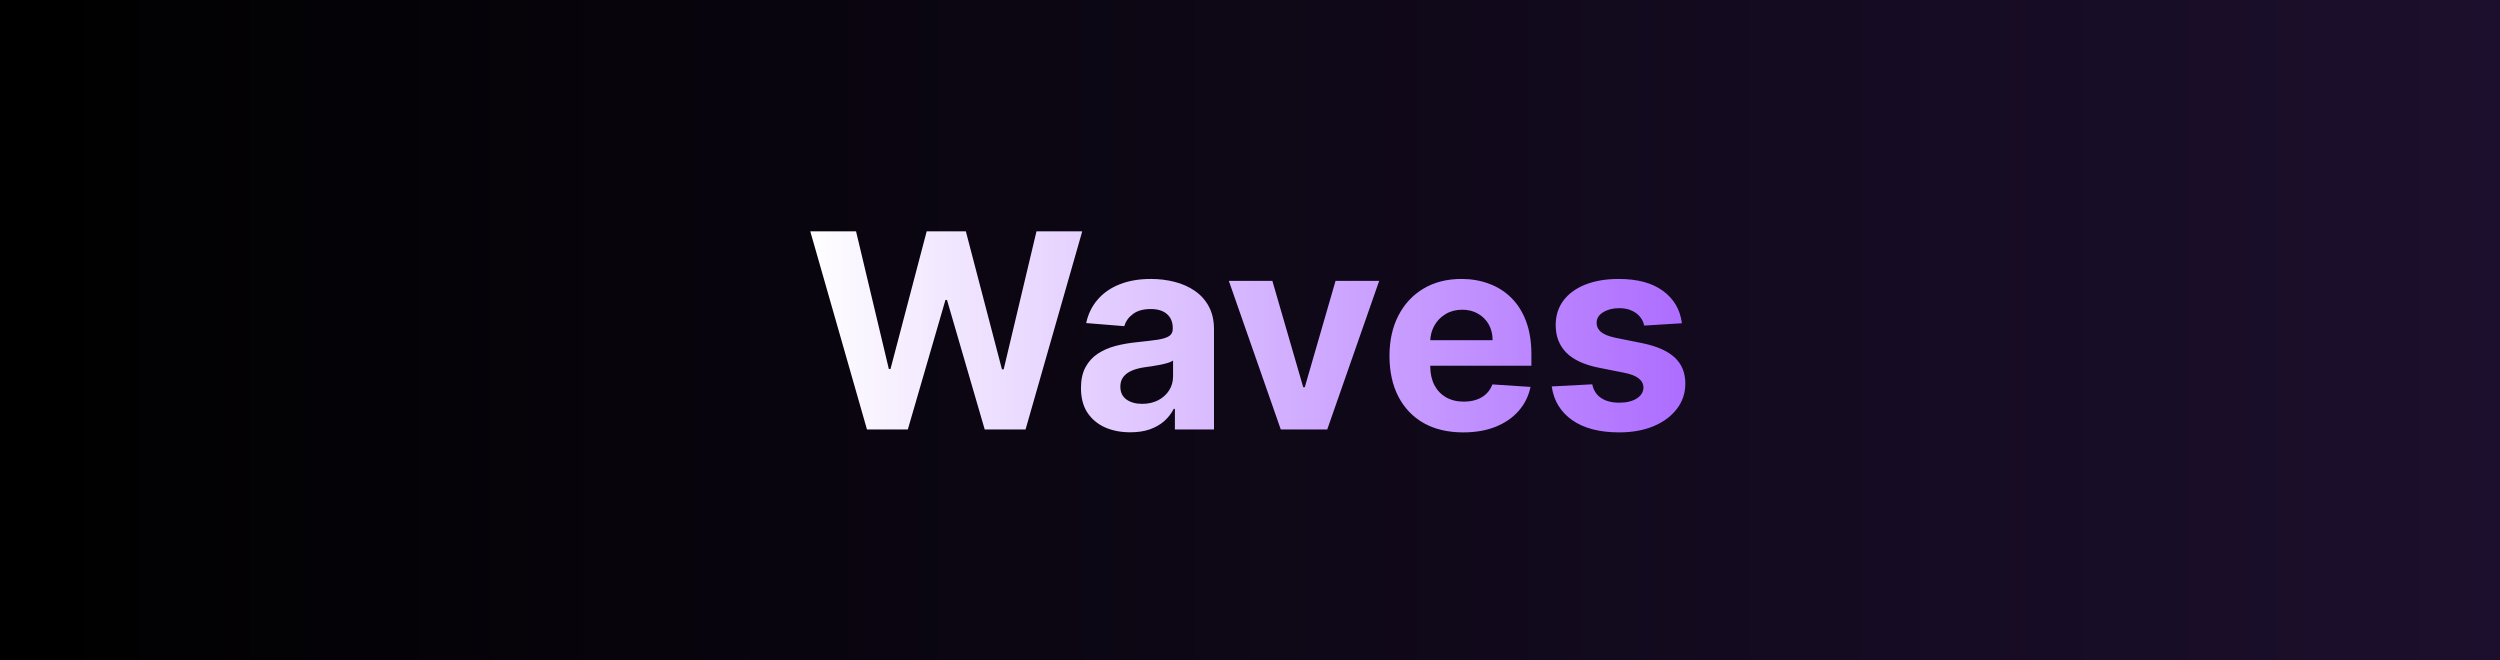 <svg width="1560" height="412" viewBox="0 0 1560 412" fill="none" xmlns="http://www.w3.org/2000/svg">
<rect x="0" y="0" width="1560" height="412" fill="#333333" stroke="none"/>
<rect width="1560" height="412" fill="url(#paint0_linear_130_2)"/>
<path d="M540.998 268L505.621 144.364H534.176L554.641 230.269H555.668L578.246 144.364H602.695L625.213 230.45H626.3L646.765 144.364H675.32L639.943 268H614.467L590.923 187.165H589.957L566.474 268H540.998ZM705.308 269.751C699.392 269.751 694.12 268.724 689.491 266.672C684.863 264.579 681.201 261.5 678.504 257.435C675.848 253.33 674.52 248.219 674.52 242.102C674.52 236.95 675.465 232.624 677.357 229.122C679.249 225.621 681.824 222.804 685.084 220.67C688.344 218.537 692.047 216.928 696.192 215.841C700.378 214.754 704.765 213.99 709.353 213.547C714.746 212.983 719.092 212.46 722.393 211.977C725.693 211.454 728.087 210.689 729.577 209.683C731.066 208.677 731.81 207.188 731.81 205.216V204.854C731.81 201.03 730.603 198.072 728.188 195.979C725.814 193.887 722.433 192.84 718.046 192.84C713.418 192.84 709.735 193.866 706.998 195.919C704.262 197.931 702.451 200.467 701.565 203.526L677.78 201.594C678.987 195.959 681.362 191.089 684.903 186.984C688.445 182.839 693.013 179.66 698.607 177.446C704.242 175.192 710.761 174.065 718.167 174.065C723.318 174.065 728.248 174.669 732.957 175.876C737.706 177.084 741.912 178.955 745.574 181.491C749.277 184.026 752.195 187.286 754.328 191.271C756.461 195.215 757.528 199.944 757.528 205.457V268H733.138V255.141H732.414C730.925 258.039 728.933 260.595 726.437 262.808C723.942 264.982 720.944 266.692 717.442 267.94C713.941 269.147 709.896 269.751 705.308 269.751ZM712.673 252.002C716.456 252.002 719.797 251.258 722.694 249.768C725.592 248.239 727.866 246.187 729.516 243.611C731.166 241.035 731.991 238.117 731.991 234.857V225.017C731.186 225.54 730.08 226.023 728.671 226.466C727.303 226.868 725.753 227.251 724.023 227.613C722.292 227.935 720.561 228.237 718.831 228.518C717.1 228.76 715.531 228.981 714.122 229.183C711.104 229.625 708.467 230.33 706.214 231.295C703.96 232.261 702.209 233.569 700.961 235.219C699.714 236.829 699.09 238.842 699.09 241.256C699.09 244.758 700.358 247.434 702.893 249.286C705.469 251.097 708.729 252.002 712.673 252.002ZM860.608 175.273L828.19 268H799.213L766.794 175.273H793.96L813.218 241.619H814.184L833.382 175.273H860.608ZM913.039 269.811C903.501 269.811 895.29 267.879 888.408 264.016C881.566 260.112 876.294 254.598 872.591 247.474C868.889 240.311 867.037 231.839 867.037 222.059C867.037 212.521 868.889 204.149 872.591 196.945C876.294 189.741 881.506 184.127 888.227 180.102C894.988 176.078 902.917 174.065 912.013 174.065C918.13 174.065 923.825 175.051 929.097 177.023C934.41 178.955 939.038 181.873 942.982 185.777C946.966 189.681 950.065 194.591 952.279 200.507C954.492 206.383 955.599 213.265 955.599 221.153V228.217H877.3V212.279H931.391C931.391 208.576 930.586 205.296 928.976 202.439C927.367 199.581 925.133 197.348 922.275 195.738C919.458 194.088 916.178 193.263 912.435 193.263C908.531 193.263 905.07 194.168 902.052 195.979C899.073 197.75 896.739 200.145 895.049 203.163C893.358 206.142 892.493 209.462 892.453 213.124V228.277C892.453 232.865 893.298 236.829 894.988 240.17C896.719 243.51 899.154 246.086 902.293 247.897C905.432 249.708 909.155 250.614 913.461 250.614C916.319 250.614 918.935 250.211 921.309 249.406C923.684 248.601 925.716 247.394 927.407 245.784C929.097 244.174 930.385 242.202 931.27 239.868L955.056 241.438C953.849 247.152 951.373 252.143 947.631 256.409C943.928 260.635 939.139 263.935 933.263 266.31C927.427 268.644 920.686 269.811 913.039 269.811ZM1049.53 201.714L1025.99 203.163C1025.59 201.151 1024.72 199.34 1023.39 197.73C1022.07 196.08 1020.32 194.772 1018.14 193.806C1016.01 192.8 1013.45 192.297 1010.47 192.297C1006.49 192.297 1003.13 193.142 1000.39 194.832C997.657 196.482 996.288 198.696 996.288 201.473C996.288 203.687 997.174 205.558 998.944 207.087C1000.72 208.617 1003.75 209.844 1008.06 210.77L1024.84 214.151C1033.86 216.002 1040.58 218.98 1045.01 223.085C1049.43 227.19 1051.65 232.583 1051.65 239.264C1051.65 245.341 1049.86 250.674 1046.27 255.262C1042.73 259.85 1037.86 263.432 1031.66 266.008C1025.51 268.543 1018.4 269.811 1010.35 269.811C998.079 269.811 988.299 267.255 981.015 262.144C973.77 256.993 969.524 249.99 968.277 241.136L993.572 239.808C994.336 243.55 996.188 246.408 999.126 248.38C1002.06 250.312 1005.83 251.278 1010.41 251.278C1014.92 251.278 1018.54 250.412 1021.28 248.682C1024.06 246.911 1025.47 244.637 1025.51 241.86C1025.47 239.526 1024.48 237.614 1022.55 236.125C1020.62 234.596 1017.64 233.429 1013.61 232.624L997.556 229.424C988.501 227.613 981.759 224.474 977.332 220.006C972.945 215.539 970.752 209.844 970.752 202.922C970.752 196.965 972.362 191.834 975.581 187.528C978.841 183.221 983.409 179.901 989.285 177.567C995.202 175.232 1002.12 174.065 1010.05 174.065C1021.76 174.065 1030.98 176.54 1037.7 181.491C1044.46 186.441 1048.41 193.182 1049.53 201.714Z" fill="url(#paint1_linear_130_2)"/>
<defs>
<linearGradient id="paint0_linear_130_2" x1="-1.16229e-05" y1="206" x2="1560" y2="206" gradientUnits="userSpaceOnUse">
<stop/>
<stop offset="1" stop-color="#1C0F2D"/>
</linearGradient>
<linearGradient id="paint1_linear_130_2" x1="502" y1="206" x2="1058" y2="206" gradientUnits="userSpaceOnUse">
<stop stop-color="white"/>
<stop offset="1" stop-color="#AC6BFF"/>
</linearGradient>
</defs>
</svg>
